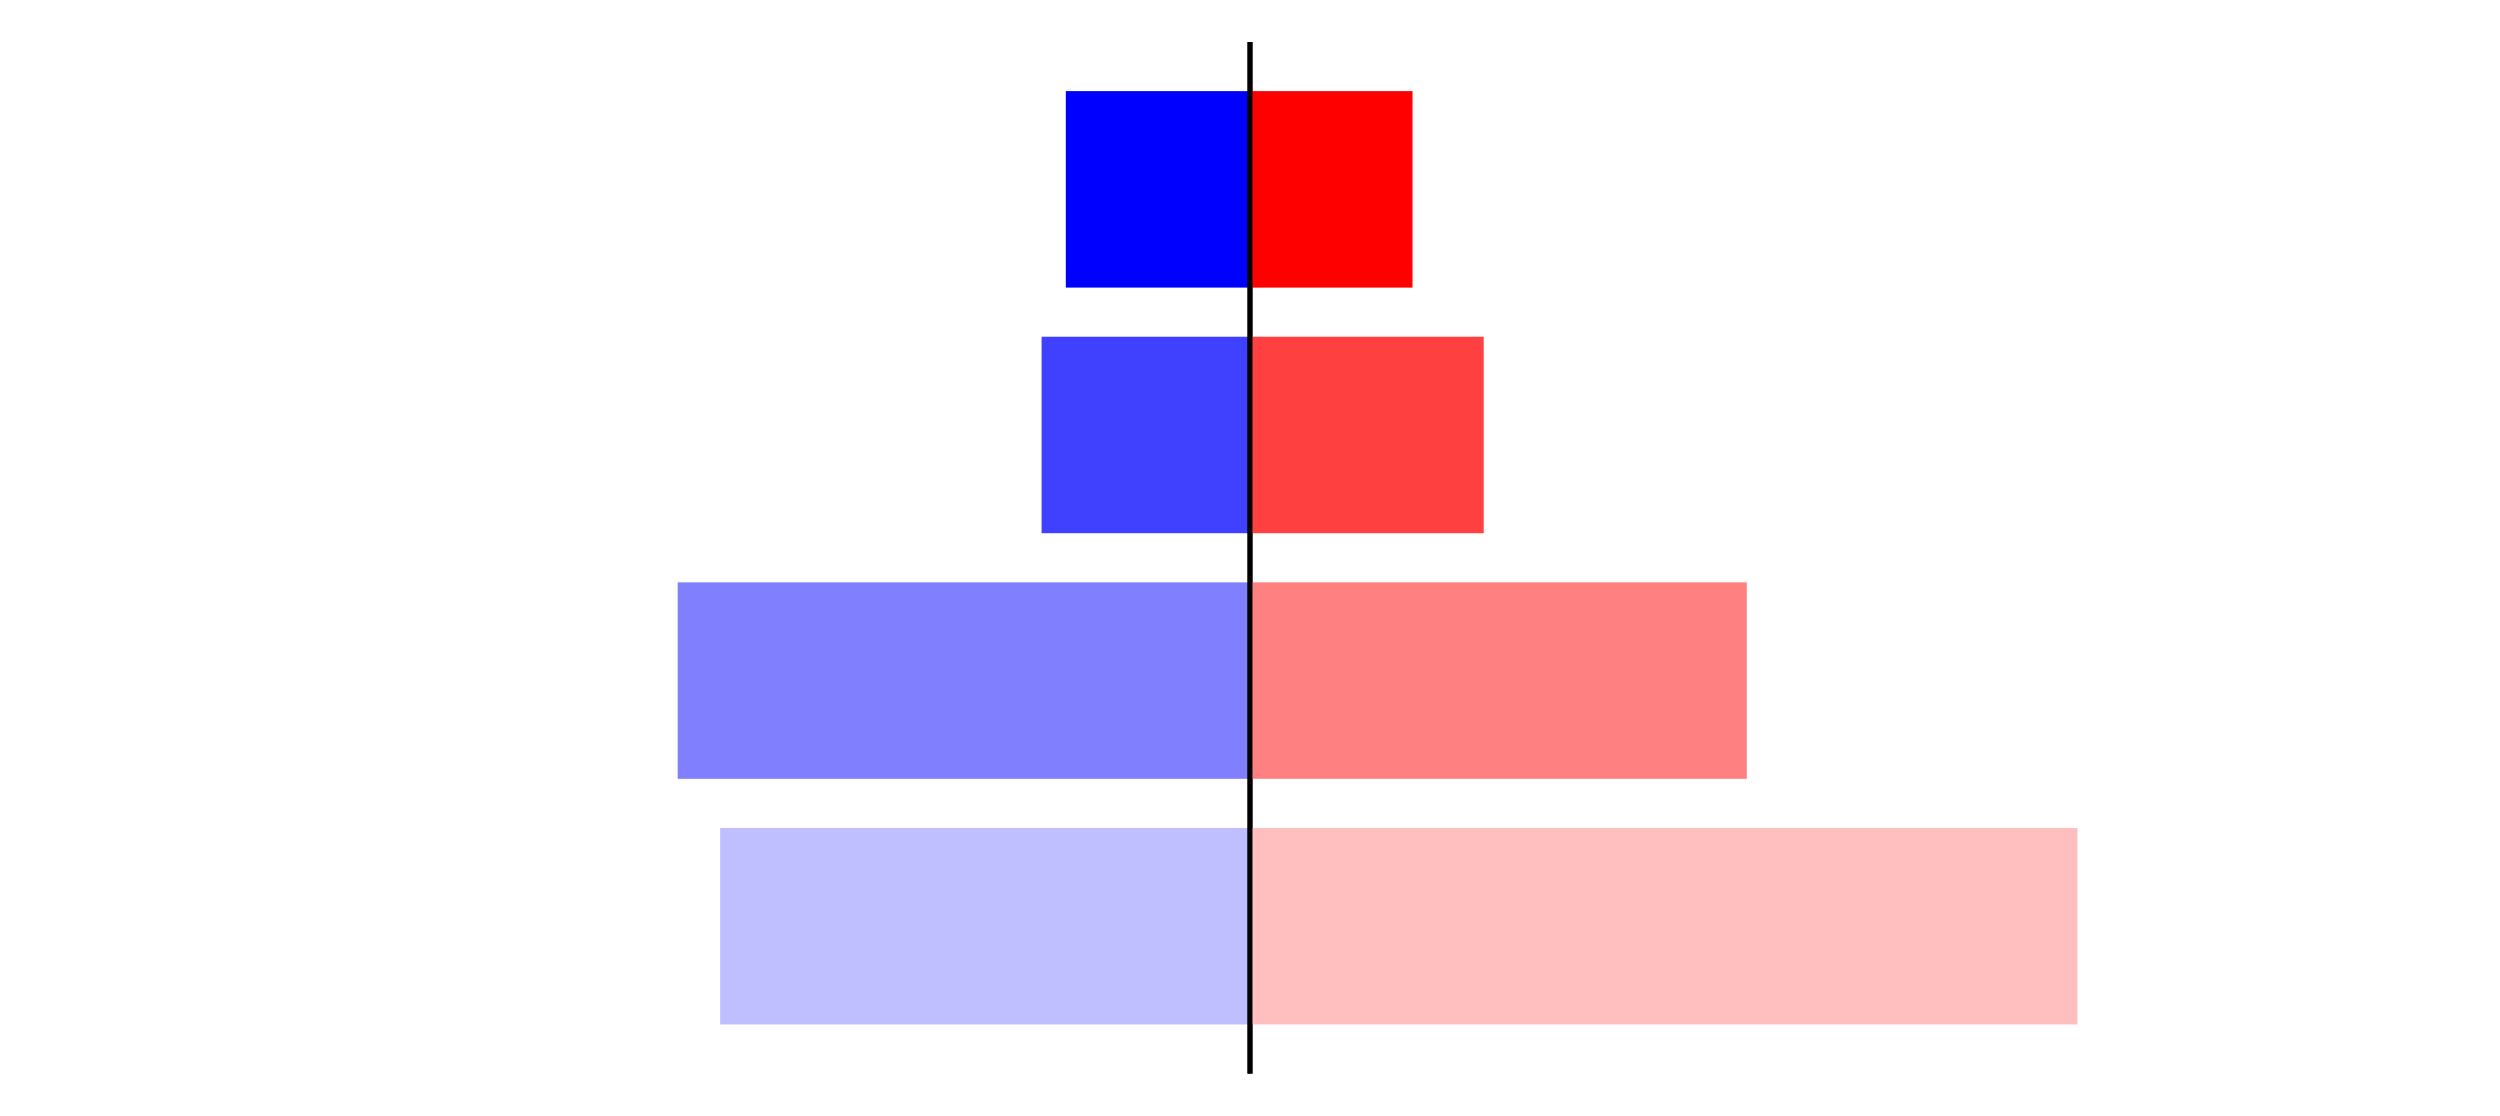 <?xml version="1.0" encoding="utf-8" standalone="no"?>
<!DOCTYPE svg PUBLIC "-//W3C//DTD SVG 1.1//EN"
  "http://www.w3.org/Graphics/SVG/1.1/DTD/svg11.dtd">
<svg xmlns:xlink="http://www.w3.org/1999/xlink" width="405pt" height="180.72pt" viewBox="0 0 405 180.72" xmlns="http://www.w3.org/2000/svg" version="1.1">
 <defs>
  <style type="text/css">*{stroke-linejoin: round; stroke-linecap: butt}</style>
 </defs>
 <g id="figure_1">
  <g id="patch_1">
   <path d="M 0 180.72 
L 405 180.72 
L 405 0 
L 0 0 
L 0 180.72 
z
" style="fill: none"/>
  </g>
  <g id="axes_1">
   <g id="patch_2">
    <path d="M 7.2 173.52 
L 202.5 173.52 
L 202.5 7.2 
L 7.2 7.2 
L 7.2 173.52 
z
" style="fill: none"/>
   </g>
   <g id="patch_3">
    <path d="M 202.5 165.96 
L 116.667 165.96 
L 116.667 134.128 
L 202.5 134.128 
z
" clip-path="url(#p771d715dce)" style="fill: #bfbfff"/>
   </g>
   <g id="patch_4">
    <path d="M 202.5 126.171 
L 109.782 126.171 
L 109.782 94.339 
L 202.5 94.339 
z
" clip-path="url(#p771d715dce)" style="fill: #8080ff"/>
   </g>
   <g id="patch_5">
    <path d="M 202.5 86.381 
L 168.736 86.381 
L 168.736 54.549 
L 202.5 54.549 
z
" clip-path="url(#p771d715dce)" style="fill: #4040ff"/>
   </g>
   <g id="patch_6">
    <path d="M 202.5 46.592 
L 172.662 46.592 
L 172.662 14.76 
L 202.5 14.76 
z
" clip-path="url(#p771d715dce)" style="fill: #0000ff"/>
   </g>
   <g id="matplotlib.axis_1"/>
   <g id="matplotlib.axis_2"/>
   <g id="patch_7">
    <path d="M 202.5 173.52 
L 202.5 7.2 
" style="fill: none; stroke: #000000; stroke-width: 0.8; stroke-linejoin: miter; stroke-linecap: square"/>
   </g>
  </g>
  <g id="axes_2">
   <g id="patch_8">
    <path d="M 202.5 173.52 
L 397.8 173.52 
L 397.8 7.2 
L 202.5 7.2 
L 202.5 173.52 
z
" style="fill: none"/>
   </g>
   <g id="patch_9">
    <path d="M 202.5 165.96 
L 336.551 165.96 
L 336.551 134.128 
L 202.5 134.128 
z
" clip-path="url(#p40100d81ae)" style="fill: #ffbfbf"/>
   </g>
   <g id="patch_10">
    <path d="M 202.5 126.171 
L 282.983 126.171 
L 282.983 94.339 
L 202.5 94.339 
z
" clip-path="url(#p40100d81ae)" style="fill: #ff8080"/>
   </g>
   <g id="patch_11">
    <path d="M 202.5 86.381 
L 240.361 86.381 
L 240.361 54.549 
L 202.5 54.549 
z
" clip-path="url(#p40100d81ae)" style="fill: #ff4040"/>
   </g>
   <g id="patch_12">
    <path d="M 202.5 46.592 
L 228.828 46.592 
L 228.828 14.76 
L 202.5 14.76 
z
" clip-path="url(#p40100d81ae)" style="fill: #ff0000"/>
   </g>
   <g id="matplotlib.axis_3"/>
   <g id="matplotlib.axis_4"/>
   <g id="patch_13">
    <path d="M 202.5 173.52 
L 202.5 7.2 
" style="fill: none; stroke: #000000; stroke-width: 0.8; stroke-linejoin: miter; stroke-linecap: square"/>
   </g>
  </g>
 </g>
 <defs>
  <clipPath id="p771d715dce">
   <rect x="7.2" y="7.2" width="195.3" height="166.32"/>
  </clipPath>
  <clipPath id="p40100d81ae">
   <rect x="202.5" y="7.2" width="195.3" height="166.32"/>
  </clipPath>
 </defs>
</svg>
